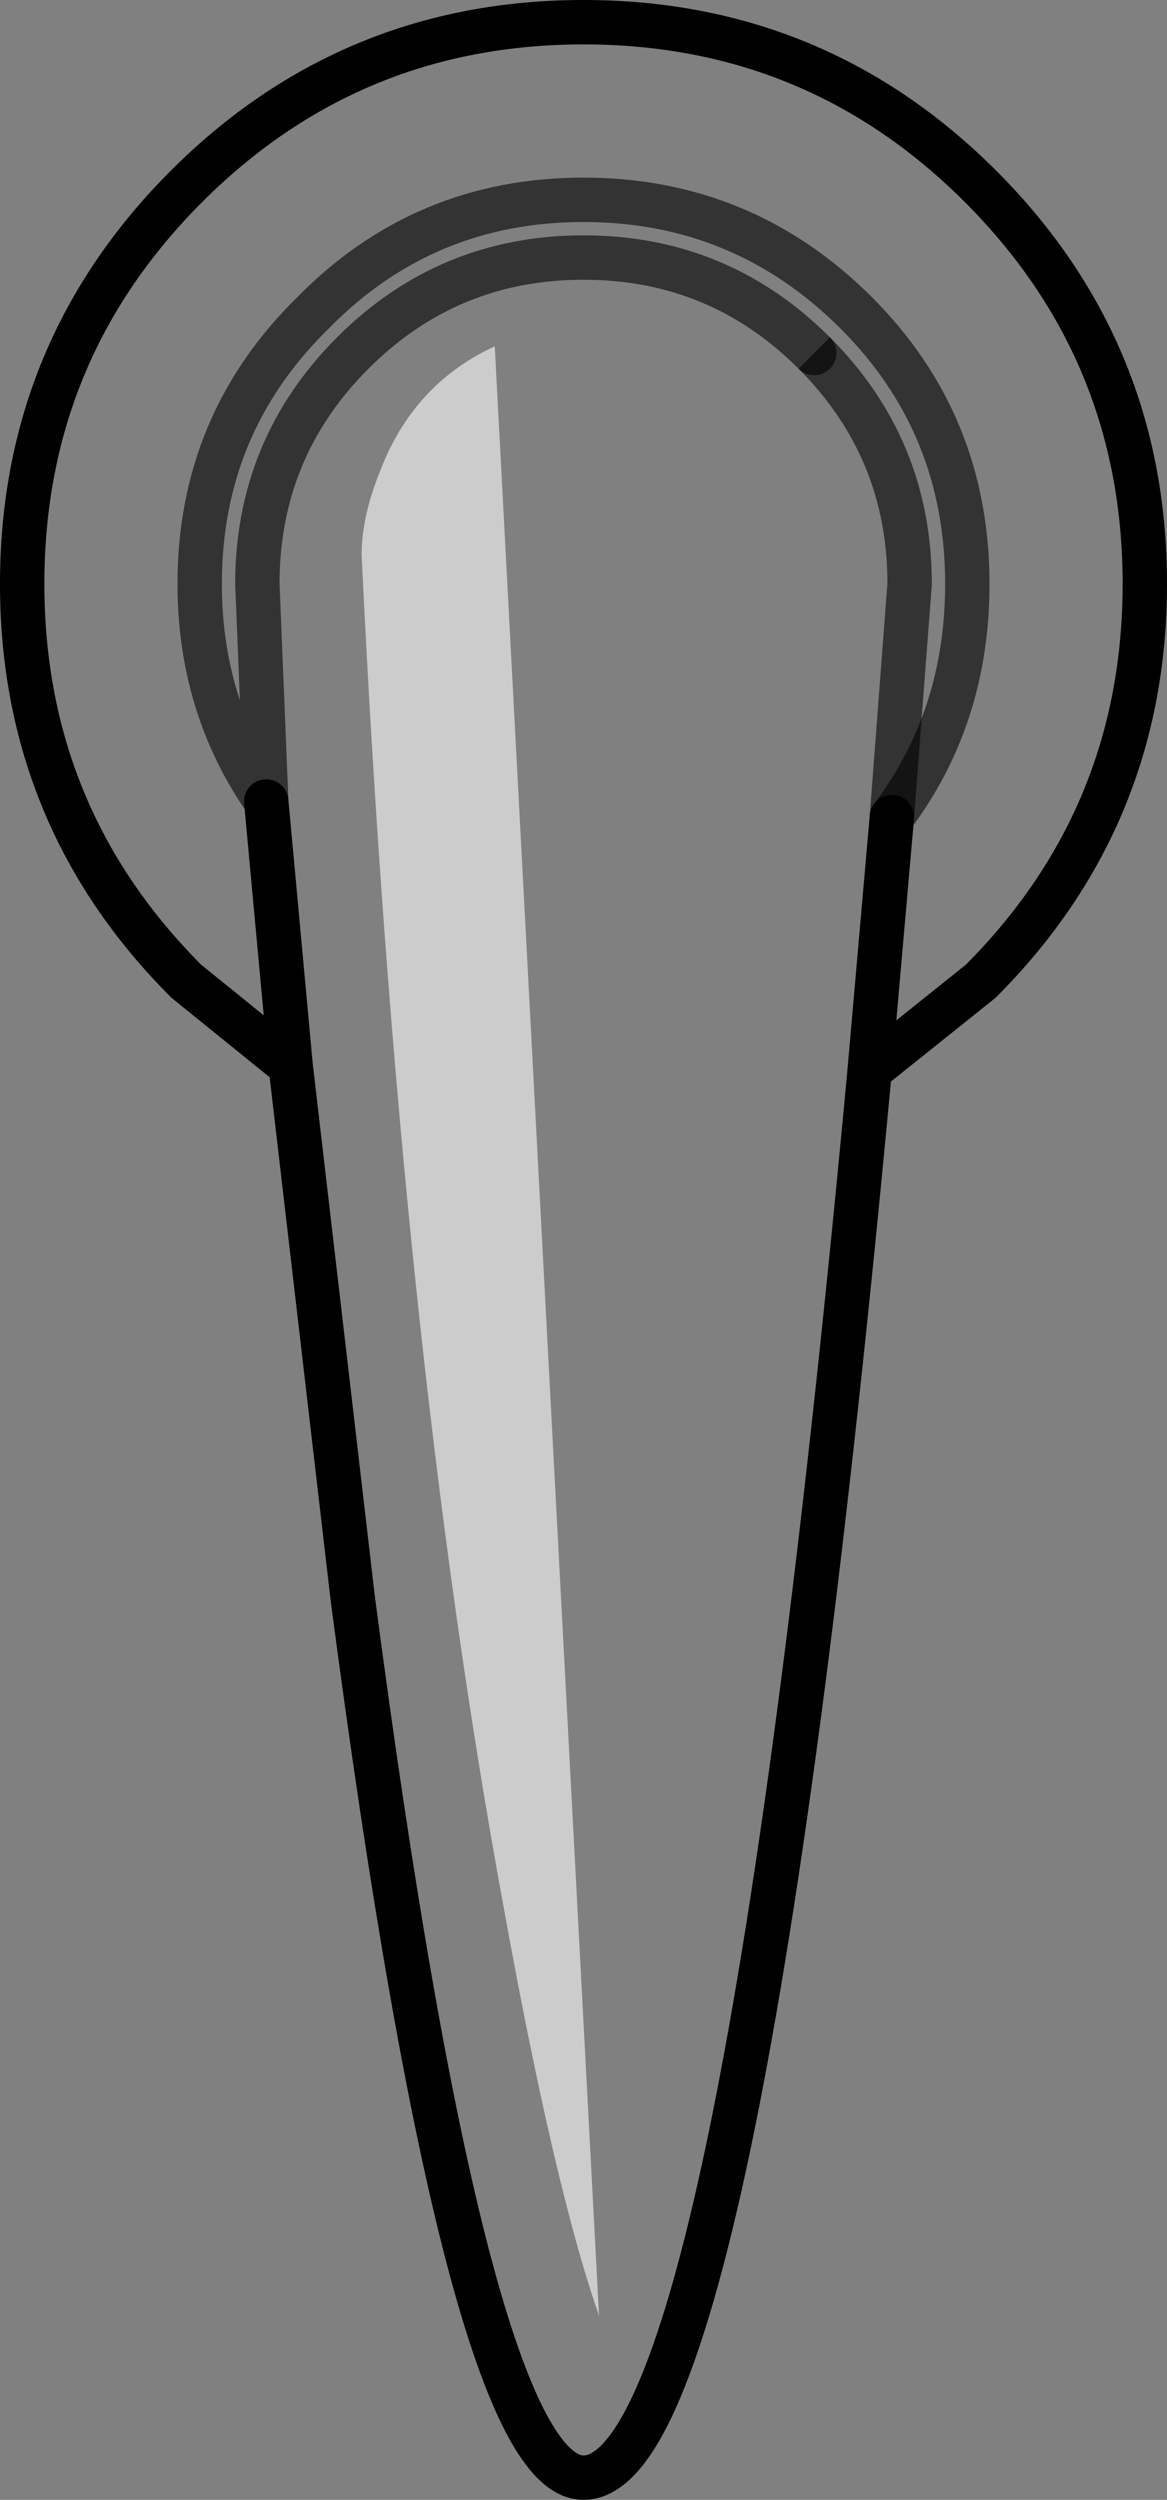 <?xml version="1.0" encoding="UTF-8" standalone="no"?>
<svg xmlns:xlink="http://www.w3.org/1999/xlink" height="56.3px" width="26.3px" xmlns="http://www.w3.org/2000/svg">
  <rect width="100%" height="100%" fill="#808080" stroke="none"/>
  <g transform="matrix(1.0, 0.0, 0.0, 1.0, 13.15, 28.15)">
    <path d="M6.95 -9.75 L7.35 -15.0 Q7.35 -18.05 5.2 -20.2 7.35 -18.05 7.35 -15.0 L6.95 -9.75 Q8.65 -12.0 8.65 -15.0 8.65 -18.6 6.15 -21.1 3.6 -23.65 0.0 -23.65 -3.6 -23.65 -6.1 -21.1 -8.65 -18.6 -8.65 -15.0 -8.65 -12.25 -7.15 -10.1 L-7.35 -15.0 Q-7.35 -18.05 -5.2 -20.2 -3.05 -22.35 0.0 -22.35 3.05 -22.35 5.2 -20.2 3.05 -22.35 0.0 -22.35 -3.05 -22.35 -5.2 -20.2 -7.35 -18.05 -7.35 -15.0 L-7.15 -10.1 Q-8.65 -12.25 -8.65 -15.0 -8.65 -18.6 -6.1 -21.1 -3.6 -23.65 0.0 -23.65 3.6 -23.65 6.15 -21.1 8.65 -18.6 8.65 -15.0 8.65 -12.0 6.95 -9.75 L6.45 -4.05 Q3.5 27.65 0.0 27.65 -2.6 27.65 -5.2 7.85 L-6.6 -4.15 -8.95 -6.05 Q-12.65 -9.75 -12.65 -15.0 -12.65 -20.25 -8.95 -23.95 -5.25 -27.65 0.0 -27.65 5.25 -27.65 8.95 -23.95 12.65 -20.25 12.65 -15.0 12.65 -9.75 8.95 -6.05 L6.45 -4.05 6.95 -9.75 M-7.15 -10.1 L-6.6 -4.15 -7.15 -10.1 M-4.6 -17.5 Q-5.0 -16.5 -5.0 -15.65 -4.15 2.05 -1.8 14.8 -0.65 21.15 0.35 24.0 L-2.0 -20.35 Q-3.85 -19.5 -4.6 -17.5" fill="#ffffff" fill-opacity="0.0" fill-rule="evenodd" stroke="none"/>
    <path d="M-4.6 -17.5 Q-3.85 -19.5 -2.0 -20.35 L0.35 24.0 Q-0.65 21.15 -1.8 14.8 -4.15 2.05 -5.0 -15.65 -5.0 -16.5 -4.6 -17.5" fill="#ffffff" fill-opacity="0.6" fill-rule="evenodd" stroke="none"/>
    <path d="M5.2 -20.2 Q7.35 -18.05 7.35 -15.0 L6.95 -9.75" fill="none" stroke="#000000" stroke-linecap="butt" stroke-linejoin="miter-clip" stroke-miterlimit="10.0" stroke-opacity="0.6" stroke-width="1.0"/>
    <path d="M6.95 -9.75 Q8.65 -12.0 8.65 -15.0 8.65 -18.6 6.15 -21.1 3.6 -23.65 0.0 -23.65 -3.6 -23.65 -6.1 -21.1 -8.65 -18.6 -8.65 -15.0 -8.65 -12.25 -7.15 -10.1 L-7.35 -15.0 Q-7.35 -18.05 -5.2 -20.2 -3.05 -22.35 0.0 -22.35 3.05 -22.35 5.2 -20.2" fill="none" stroke="#000000" stroke-linecap="round" stroke-linejoin="miter-clip" stroke-miterlimit="10.0" stroke-opacity="0.6" stroke-width="1.0"/>
    <path d="M6.45 -4.05 L8.95 -6.05 Q12.65 -9.75 12.65 -15.0 12.65 -20.25 8.95 -23.95 5.25 -27.65 0.0 -27.65 -5.25 -27.65 -8.95 -23.95 -12.65 -20.25 -12.65 -15.0 -12.65 -9.75 -8.95 -6.05 L-6.6 -4.15 -7.15 -10.1 M6.45 -4.05 Q3.5 27.65 0.0 27.65 -2.6 27.65 -5.2 7.85 L-6.6 -4.15" fill="none" stroke="#000000" stroke-linecap="round" stroke-linejoin="miter-clip" stroke-miterlimit="10.0" stroke-width="1.0"/>
    <path d="M6.95 -9.75 L6.45 -4.05" fill="none" stroke="#000000" stroke-linecap="round" stroke-linejoin="miter-clip" stroke-miterlimit="10.0" stroke-width="1.0"/>
  </g>
</svg>
